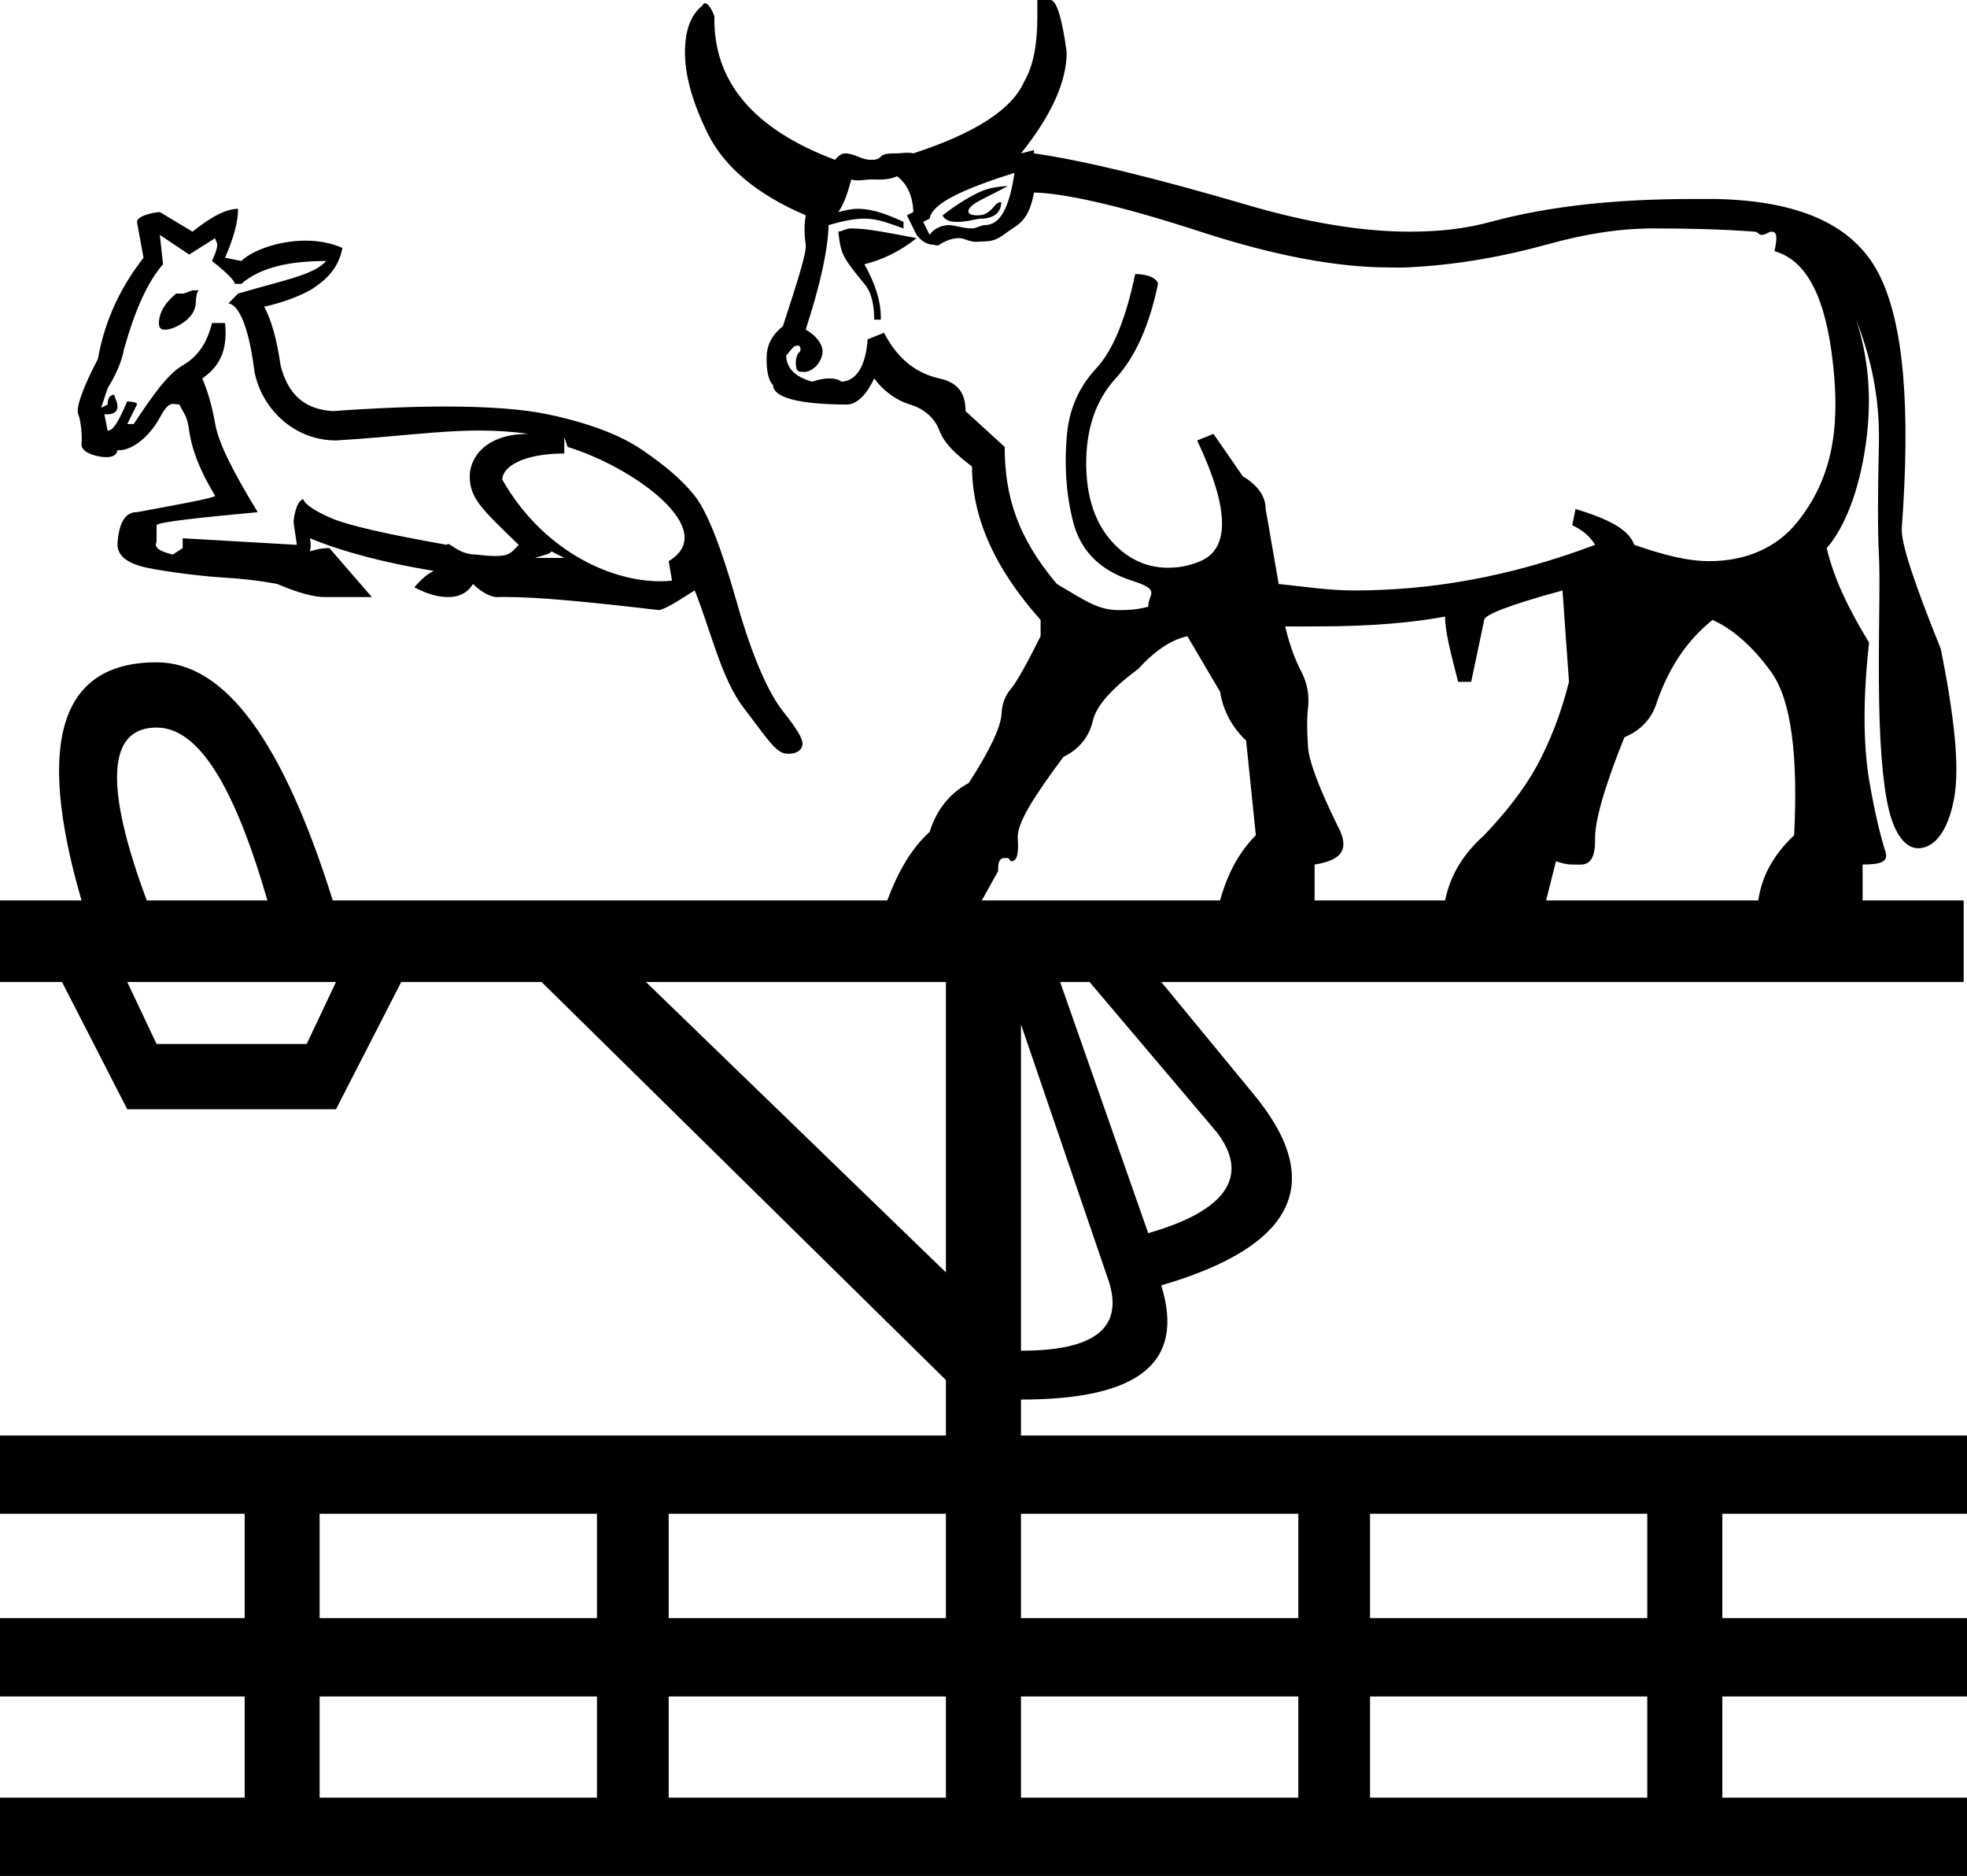 <?xml version='1.0' encoding ='UTF-8' standalone='yes'?>
<svg width='18.844' height='17.969' xmlns='http://www.w3.org/2000/svg' xmlns:xlink='http://www.w3.org/1999/xlink' xmlns:inkscape='http://www.inkscape.org/namespaces/inkscape'>
<path style='fill:#000000; stroke:none' d=' M 9.656 1.781  C 9.579 1.788 9.482 1.792 9.375 1.844  C 9.268 1.895 9.154 1.967 9.031 2.062  C 9.037 2.087 9.076 2.125 9.156 2.125  C 9.163 2.125 9.17 2.125 9.177 2.125  C 9.18 2.125 9.184 2.125 9.188 2.125  C 9.288 2.122 9.348 2.094 9.406 2.094  C 9.465 2.094 9.533 2.072 9.562 2.031  C 9.592 1.99 9.587 1.965 9.594 1.938  C 9.592 1.938 9.59 1.937 9.586 1.937  C 9.575 1.937 9.555 1.94 9.531 1.969  C 9.491 2.017 9.446 2.062 9.375 2.062  C 9.369 2.062 9.361 2.063 9.354 2.063  C 9.35 2.063 9.347 2.063 9.344 2.062  C 9.26 2.056 9.261 2.013 9.312 1.969  C 9.364 1.924 9.481 1.877 9.656 1.781  Z  M 9.719 1.656  C 9.667 2.005 9.577 2.153 9.438 2.156  C 9.392 2.157 9.355 2.188 9.312 2.188  C 9.227 2.188 9.163 2.161 9.094 2.156  C 9.016 2.156 8.939 2.195 8.906 2.25  L 8.844 2.125  L 8.906 2.094  C 8.926 1.957 9.194 1.82 9.719 1.656  Z  M 8.156 2.188  C 8.102 2.188 8.076 2.214 8.031 2.219  C 8.044 2.328 8.052 2.393 8.094 2.469  C 8.136 2.544 8.21 2.633 8.281 2.719  C 8.353 2.804 8.375 2.932 8.375 3.062  L 8.438 3.062  C 8.444 2.898 8.385 2.716 8.281 2.531  C 8.446 2.491 8.616 2.413 8.781 2.281  C 8.538 2.236 8.318 2.188 8.156 2.188  Z  M 1.844 2.781  C 1.788 2.8 1.763 2.813 1.753 2.813  C 1.752 2.813 1.751 2.813 1.75 2.812  L 1.688 2.812  C 1.597 2.887 1.549 2.959 1.531 3.031  C 1.514 3.103 1.52 3.15 1.562 3.156  C 1.568 3.157 1.574 3.158 1.581 3.158  C 1.623 3.158 1.681 3.139 1.75 3.094  C 1.83 3.041 1.872 2.974 1.875 2.906  C 1.878 2.839 1.886 2.794 1.906 2.781  Z  M 1.531 2.25  L 1.812 2.438  L 2.062 2.281  L 2.062 2.281  C 2.062 2.329 2.121 2.304 2.031 2.5  C 2.181 2.618 2.25 2.693 2.25 2.719  L 2.312 2.719  C 2.488 2.566 2.759 2.5 3.125 2.5  C 3.005 2.635 2.722 2.682 2.281 2.812  L 2.188 2.906  C 2.293 2.919 2.387 3.148 2.438 3.562  C 2.508 3.916 2.818 4.219 3.219 4.219  C 3.796 4.184 4.197 4.124 4.593 4.124  C 4.747 4.124 4.9 4.133 5.062 4.156  C 4.637 4.156 4.5 4.397 4.5 4.562  C 4.5 4.776 4.623 4.883 4.969 5.219  C 4.902 5.29 4.882 5.326 4.75 5.326  C 4.704 5.326 4.643 5.322 4.562 5.312  C 4.405 5.312 4.324 5.211 4.292 5.211  C 4.287 5.211 4.284 5.214 4.281 5.219  C 3.715 5.118 3.35 5.036 3.188 4.969  C 3.025 4.901 2.916 4.829 2.906 4.781  C 2.831 4.799 2.812 4.987 2.812 5  L 2.844 5.219  L 1.75 5.156  L 1.75 5.25  L 1.656 5.312  C 1.514 5.278 1.475 5.24 1.5 5.188  L 1.5 5.031  C 1.51 5.001 1.898 4.959 2.469 4.906  C 2.233 4.518 2.095 4.248 2.062 4.062  C 2.03 3.877 1.983 3.73 1.938 3.625  C 2.143 3.485 2.176 3.299 2.156 3.094  L 2.031 3.094  C 1.981 3.295 1.89 3.419 1.75 3.5  C 1.61 3.581 1.467 3.779 1.281 4.062  L 1.219 4.062  L 1.312 3.875  C 1.312 3.853 1.284 3.852 1.219 3.844  C 1.134 4.04 1.086 4.125 1.031 4.125  L 1 3.969  L 1 3.969  C 1.006 3.969 1.013 3.969 1.019 3.969  C 1.083 3.969 1.12 3.948 1.125 3.906  C 1.13 3.86 1.104 3.821 1.094 3.781  C 1.044 3.786 1.031 3.823 1.031 3.875  L 0.969 3.906  L 1.031 3.719  C 1.106 3.597 1.167 3.466 1.188 3.344  C 1.298 2.955 1.417 2.697 1.562 2.531  L 1.531 2.25  Z  M 5.281 5.281  L 5.406 5.344  L 5.125 5.344  C 5.23 5.313 5.281 5.299 5.281 5.281  Z  M 5.406 4.188  L 5.438 4.281  C 6.069 4.474 6.905 5.077 6.406 5.375  L 6.438 5.562  C 6.401 5.566 6.364 5.568 6.326 5.568  C 5.825 5.568 5.187 5.254 4.812 4.594  C 4.812 4.472 5.011 4.344 5.406 4.344  L 5.406 4.188  Z  M 8.594 1.688  C 8.684 1.756 8.744 1.867 8.75 2.031  L 8.688 2.062  L 8.781 2.25  C 8.829 2.314 8.89 2.344 8.938 2.344  C 8.953 2.344 8.965 2.351 8.979 2.351  C 8.985 2.351 8.992 2.349 9 2.344  C 9.045 2.313 9.115 2.281 9.188 2.281  C 9.229 2.281 9.262 2.303 9.312 2.312  C 9.325 2.315 9.34 2.316 9.354 2.316  C 9.383 2.316 9.414 2.312 9.438 2.312  C 9.53 2.312 9.586 2.271 9.656 2.219  C 9.753 2.147 9.854 2.124 9.906 1.844  C 10.185 1.851 10.703 1.959 11.5 2.219  C 12.223 2.455 12.824 2.562 13.312 2.562  C 13.346 2.562 13.383 2.563 13.418 2.563  C 13.436 2.563 13.453 2.563 13.469 2.562  C 13.981 2.539 14.443 2.446 14.812 2.344  C 15.182 2.241 15.51 2.188 15.844 2.188  C 16.177 2.188 16.479 2.195 16.812 2.219  C 16.84 2.222 16.853 2.25 16.875 2.25  C 16.917 2.25 16.946 2.219 16.969 2.219  C 17.021 2.219 17.031 2.257 17 2.406  C 17.317 2.495 17.494 2.864 17.562 3.5  C 17.631 4.136 17.539 4.6 17.219 5  C 17.02 5.248 16.726 5.375 16.375 5.375  C 16.159 5.375 15.93 5.313 15.656 5.219  C 15.604 5.068 15.405 4.971 15.094 4.875  L 15.062 5.031  C 15.166 5.079 15.236 5.143 15.281 5.219  C 14.462 5.528 13.703 5.656 12.969 5.656  C 12.727 5.656 12.482 5.617 12.25 5.594  L 12.125 4.875  C 12.125 4.759 12.055 4.651 11.906 4.562  L 11.625 4.156  L 11.469 4.219  C 11.78 4.876 11.782 5.255 11.5 5.375  C 11.388 5.423 11.29 5.438 11.188 5.438  C 11.032 5.438 10.885 5.39 10.75 5.281  C 10.527 5.1 10.413 4.828 10.406 4.469  C 10.4 4.109 10.5 3.83 10.688 3.625  C 10.875 3.42 11.01 3.123 11.094 2.719  C 11.087 2.671 11.005 2.625 10.875 2.625  C 10.791 3.029 10.672 3.346 10.5 3.531  C 10.328 3.716 10.238 3.934 10.219 4.188  C 10.199 4.441 10.207 4.709 10.281 5  C 10.356 5.291 10.555 5.47 10.844 5.562  C 11.132 5.655 11 5.682 11 5.812  C 10.884 5.842 10.8 5.844 10.719 5.844  C 10.52 5.844 10.406 5.759 10.125 5.594  C 9.749 5.149 9.625 4.753 9.625 4.281  L 9.25 3.938  C 9.25 3.773 9.185 3.666 9 3.625  C 8.815 3.584 8.618 3.475 8.469 3.188  L 8.312 3.25  C 8.293 3.517 8.199 3.649 8.062 3.656  C 8.028 3.63 7.987 3.625 7.938 3.625  C 7.895 3.625 7.835 3.637 7.781 3.656  C 7.613 3.608 7.538 3.529 7.531 3.406  C 7.576 3.354 7.605 3.312 7.625 3.312  C 7.629 3.312 7.64 3.31 7.648 3.31  C 7.652 3.31 7.655 3.311 7.656 3.312  C 7.672 3.333 7.676 3.361 7.656 3.375  C 7.637 3.389 7.619 3.442 7.625 3.5  C 7.631 3.549 7.64 3.562 7.688 3.562  C 7.693 3.562 7.701 3.563 7.708 3.563  C 7.712 3.563 7.716 3.563 7.719 3.562  C 7.784 3.552 7.852 3.492 7.875 3.406  C 7.898 3.321 7.842 3.232 7.719 3.156  C 7.861 2.718 7.931 2.396 7.938 2.156  C 8.049 2.125 8.169 2.094 8.281 2.094  C 8.416 2.094 8.522 2.143 8.656 2.188  L 8.656 2.125  C 8.502 2.055 8.361 2 8.219 2  C 8.152 2 8.095 2.016 8.031 2.031  C 8.083 1.956 8.117 1.862 8.156 1.719  C 8.176 1.725 8.197 1.728 8.218 1.728  C 8.26 1.728 8.305 1.719 8.344 1.719  C 8.37 1.719 8.395 1.72 8.421 1.72  C 8.479 1.72 8.536 1.715 8.594 1.688  Z  M 2.281 2  C 2.176 2 2.034 2.066 1.844 2.219  L 1.531 2.031  C 1.431 2.04 1.318 2.073 1.312 2.125  L 1.375 2.469  C 1.175 2.726 1.008 3.04 0.938 3.438  C 0.787 3.726 0.725 3.912 0.75 3.969  C 0.775 4.026 0.789 4.182 0.781 4.25  C 0.774 4.318 0.866 4.36 0.969 4.375  C 0.987 4.378 1.004 4.379 1.019 4.379  C 1.087 4.379 1.121 4.352 1.125 4.312  C 1.129 4.313 1.133 4.313 1.137 4.313  C 1.284 4.313 1.446 4.159 1.531 4  C 1.591 3.889 1.623 3.869 1.66 3.869  C 1.678 3.869 1.696 3.874 1.719 3.875  C 1.769 3.98 1.792 3.977 1.812 4.125  C 1.833 4.273 1.892 4.471 2.062 4.75  C 2.027 4.776 1.688 4.836 1.312 4.906  C 1.31 4.906 1.308 4.906 1.306 4.906  C 1.2 4.906 1.135 5.013 1.125 5.219  C 1.13 5.332 1.231 5.4 1.406 5.438  C 1.582 5.475 1.932 5.52 2.125 5.531  C 2.318 5.542 2.496 5.563 2.656 5.594  C 2.861 5.681 3.009 5.719 3.109 5.719  C 3.115 5.719 3.12 5.719 3.125 5.719  L 3.562 5.719  L 3.156 5.25  C 3.066 5.25 3.019 5.268 2.969 5.281  C 2.979 5.242 2.979 5.2 2.969 5.156  L 2.969 5.156  C 3.304 5.292 3.685 5.39 4.156 5.469  C 4.096 5.495 4.034 5.551 3.969 5.625  C 4.098 5.694 4.203 5.719 4.291 5.719  C 4.298 5.719 4.306 5.719 4.312 5.719  C 4.405 5.714 4.481 5.677 4.531 5.594  C 4.611 5.672 4.695 5.714 4.75 5.719  C 4.775 5.718 4.802 5.718 4.829 5.718  C 5.168 5.718 5.654 5.767 6.312 5.844  C 6.398 5.831 6.611 5.678 6.656 5.656  C 6.812 6.049 6.912 6.504 7.125 6.781  C 7.338 7.058 7.429 7.21 7.531 7.219  C 7.54 7.219 7.548 7.22 7.556 7.22  C 7.642 7.22 7.688 7.177 7.688 7.125  C 7.688 7.068 7.633 6.981 7.5 6.812  C 7.367 6.644 7.21 6.303 7.062 5.781  C 6.915 5.26 6.779 4.905 6.656 4.75  C 6.534 4.595 6.367 4.457 6.156 4.312  C 5.946 4.168 5.643 4.052 5.25 3.969  C 5.022 3.921 4.695 3.894 4.269 3.894  C 3.96 3.894 3.6 3.908 3.188 3.938  C 2.912 3.92 2.758 3.775 2.688 3.5  C 2.652 3.251 2.601 3.068 2.531 2.938  C 2.687 2.903 2.839 2.851 2.969 2.781  C 3.189 2.646 3.251 2.515 3.281 2.375  C 3.168 2.325 3.046 2.305 2.926 2.305  C 2.658 2.305 2.406 2.406 2.312 2.5  L 2.156 2.469  C 2.241 2.272 2.281 2.122 2.281 2  Z  M 1.5 6.969  C 1.9 6.969 2.242 7.521 2.562 8.625  L 1.406 8.625  C 0.995 7.521 1.031 6.969 1.5 6.969  Z  M 11.375 6.094  L 11.688 6.625  C 11.72 6.817 11.808 6.971 11.938 7.094  L 12.031 8  C 11.869 8.165 11.761 8.365 11.688 8.625  L 9.406 8.625  L 9.562 8.344  C 9.562 8.267 9.569 8.219 9.625 8.219  C 9.631 8.219 9.638 8.218 9.646 8.218  C 9.649 8.218 9.653 8.218 9.656 8.219  C 9.663 8.22 9.682 8.25 9.688 8.25  C 9.749 8.25 9.759 8.162 9.75 8.031  C 9.74 7.888 9.902 7.633 10.188 7.25  C 10.343 7.175 10.436 7.05 10.469 6.906  C 10.501 6.763 10.647 6.598 10.906 6.406  C 11.075 6.221 11.226 6.128 11.375 6.094  Z  M 14.969 5.656  L 15.031 6.531  C 14.954 6.839 14.845 7.114 14.719 7.344  C 14.592 7.573 14.42 7.788 14.219 8  C 14.03 8.167 13.895 8.373 13.844 8.625  L 12.594 8.625  L 12.594 8.281  C 12.859 8.24 12.936 8.132 12.812 7.906  C 12.638 7.55 12.541 7.297 12.531 7.156  C 12.522 7.016 12.518 6.891 12.531 6.781  C 12.544 6.672 12.527 6.55 12.469 6.438  C 12.41 6.325 12.358 6.192 12.312 6  L 12.312 6  C 12.349 6.001 12.385 6.001 12.42 6.001  C 12.49 6.001 12.557 6 12.625 6  C 13.139 6 13.541 5.963 13.844 5.906  C 13.844 6.05 13.897 6.251 13.969 6.531  L 14.094 6.531  L 14.219 5.938  C 14.219 5.89 14.463 5.793 14.969 5.656  Z  M 16.406 5.938  C 16.575 6.013 16.774 6.167 16.969 6.438  C 17.163 6.708 17.226 7.247 17.188 8  C 16.982 8.198 16.88 8.391 16.844 8.625  L 14.812 8.625  L 14.906 8.25  C 14.955 8.265 15 8.281 15.062 8.281  C 15.077 8.281 15.103 8.282 15.126 8.282  C 15.138 8.282 15.149 8.282 15.156 8.281  C 15.247 8.274 15.284 8.192 15.281 8.031  C 15.278 7.87 15.368 7.542 15.562 7.062  C 15.724 6.994 15.83 6.876 15.875 6.719  C 15.992 6.39 16.16 6.136 16.406 5.938  Z  M 3.219 9.406  L 2.938 10  L 1.5 10  L 1.219 9.406  Z  M 10.438 9.406  L 11.656 10.844  C 11.976 11.261 11.754 11.597 11 11.812  L 10.156 9.406  Z  M 9.062 9.406  L 9.062 12.188  L 6.188 9.406  Z  M 9.781 9.812  L 10.625 12.281  C 10.762 12.726 10.479 12.938 9.781 12.938  L 9.781 9.812  Z  M 5.719 14.5  L 5.719 15.5  L 3.062 15.5  L 3.062 14.5  Z  M 9.062 14.5  L 9.062 15.5  L 6.406 15.5  L 6.406 14.5  Z  M 12.438 14.5  L 12.438 15.5  L 9.781 15.5  L 9.781 14.5  Z  M 15.781 14.5  L 15.781 15.5  L 13.125 15.5  L 13.125 14.5  Z  M 5.719 16.25  L 5.719 17.219  L 3.062 17.219  L 3.062 16.25  Z  M 9.062 16.25  L 9.062 17.219  L 6.406 17.219  L 6.406 16.25  Z  M 12.438 16.25  L 12.438 17.219  L 9.781 17.219  L 9.781 16.25  Z  M 15.781 16.25  L 15.781 17.219  L 13.125 17.219  L 13.125 16.25  Z  M 9.938 0  L 9.938 0.156  C 9.938 0.416 9.903 0.624 9.812 0.781  C 9.696 1.048 9.339 1.277 8.75 1.469  C 8.73 1.464 8.711 1.463 8.693 1.463  C 8.656 1.463 8.623 1.469 8.594 1.469  C 8.594 1.469 8.594 1.469 8.594 1.469  C 8.528 1.469 8.469 1.469 8.438 1.5  C 8.41 1.528 8.386 1.531 8.344 1.531  C 8.308 1.531 8.265 1.521 8.219 1.5  C 8.17 1.479 8.128 1.469 8.094 1.469  C 8.057 1.469 8.02 1.506 8 1.531  C 7.216 1.237 6.831 0.779 6.844 0.156  C 6.819 0.088 6.786 0.031 6.75 0.031  C 6.75 0.031 6.75 0.031 6.75 0.031  C 6.739 0.031 6.731 0.056 6.719 0.062  C 6.615 0.151 6.562 0.295 6.562 0.5  C 6.562 0.712 6.626 0.966 6.781 1.281  C 6.937 1.596 7.252 1.864 7.719 2.062  C 7.699 2.186 7.709 2.268 7.719 2.344  C 7.728 2.419 7.643 2.687 7.5 3.125  C 7.383 3.221 7.344 3.314 7.344 3.438  C 7.344 3.554 7.361 3.646 7.406 3.688  C 7.406 3.804 7.639 3.875 8.125 3.875  C 8.229 3.861 8.31 3.762 8.375 3.625  C 8.459 3.741 8.583 3.834 8.719 3.875  C 8.855 3.916 8.955 4.005 9 4.125  C 9.045 4.245 9.151 4.346 9.312 4.469  C 9.312 4.948 9.522 5.438 9.969 5.938  L 9.969 6.094  C 9.833 6.367 9.739 6.532 9.688 6.594  C 9.636 6.655 9.6 6.727 9.594 6.844  C 9.587 6.96 9.489 7.178 9.281 7.5  C 9.1 7.596 8.971 7.757 8.906 7.969  C 8.736 8.122 8.607 8.339 8.5 8.625  L 3.188 8.625  C 2.707 7.09 2.152 6.344 1.5 6.344  C 0.586 6.344 0.335 7.09 0.781 8.625  L 0 8.625  L 0 9.406  L 0.594 9.406  L 1.219 10.625  L 3.219 10.625  L 3.844 9.406  L 5.188 9.406  L 9.062 13.219  L 9.062 13.75  L 0 13.75  L 0 14.5  L 2.344 14.5  L 2.344 15.5  L 0 15.5  L 0 16.25  L 2.344 16.25  L 2.344 17.219  L 0 17.219  L 0 17.969  L 18.844 17.969  L 18.844 17.219  L 16.5 17.219  L 16.5 16.25  L 18.844 16.25  L 18.844 15.5  L 16.5 15.5  L 16.5 14.5  L 18.844 14.5  L 18.844 13.75  L 9.781 13.75  L 9.781 13.406  C 10.913 13.406 11.354 13.053 11.125 12.312  C 12.417 11.936 12.709 11.317 12 10.469  L 11.125 9.406  L 18.812 9.406  L 18.812 8.625  L 17.844 8.625  L 17.844 8.281  C 18.019 8.281 18.095 8.255 18.062 8.156  C 18.03 8.057 17.965 7.821 17.906 7.469  C 17.848 7.116 17.848 6.67 17.906 6.156  C 17.712 5.835 17.571 5.551 17.5 5.25  C 17.668 5.058 17.81 4.712 17.875 4.25  C 17.94 3.788 17.891 3.391 17.781 3.062  L 17.781 3.062  C 17.917 3.405 18.01 3.795 18 4.25  C 17.99 4.705 17.987 5.07 18 5.312  C 18.013 5.555 17.997 5.967 18 6.531  C 18.003 7.096 18.035 7.504 18.094 7.75  C 18.152 7.996 18.258 8.125 18.375 8.125  C 18.537 8.125 18.662 7.954 18.719 7.656  C 18.777 7.352 18.723 6.869 18.594 6.219  C 18.335 5.575 18.212 5.206 18.219 5.062  C 18.303 3.926 18.243 3.101 18 2.625  C 17.757 2.149 17.231 1.923 16.438 1.906  C 16.413 1.906 16.389 1.906 16.364 1.906  C 16.315 1.906 16.266 1.906 16.219 1.906  C 15.511 1.906 14.855 1.969 14.281 2.125  C 14.035 2.192 13.789 2.219 13.5 2.219  C 13.049 2.219 12.523 2.131 11.969 1.969  C 11.059 1.702 10.379 1.537 9.906 1.469  L 9.906 1.438  L 9.781 1.469  L 9.781 1.469  C 10.073 1.106 10.219 0.781 10.219 0.5  C 10.173 0.165 10.121 0 10.062 0  Z '/></svg>
